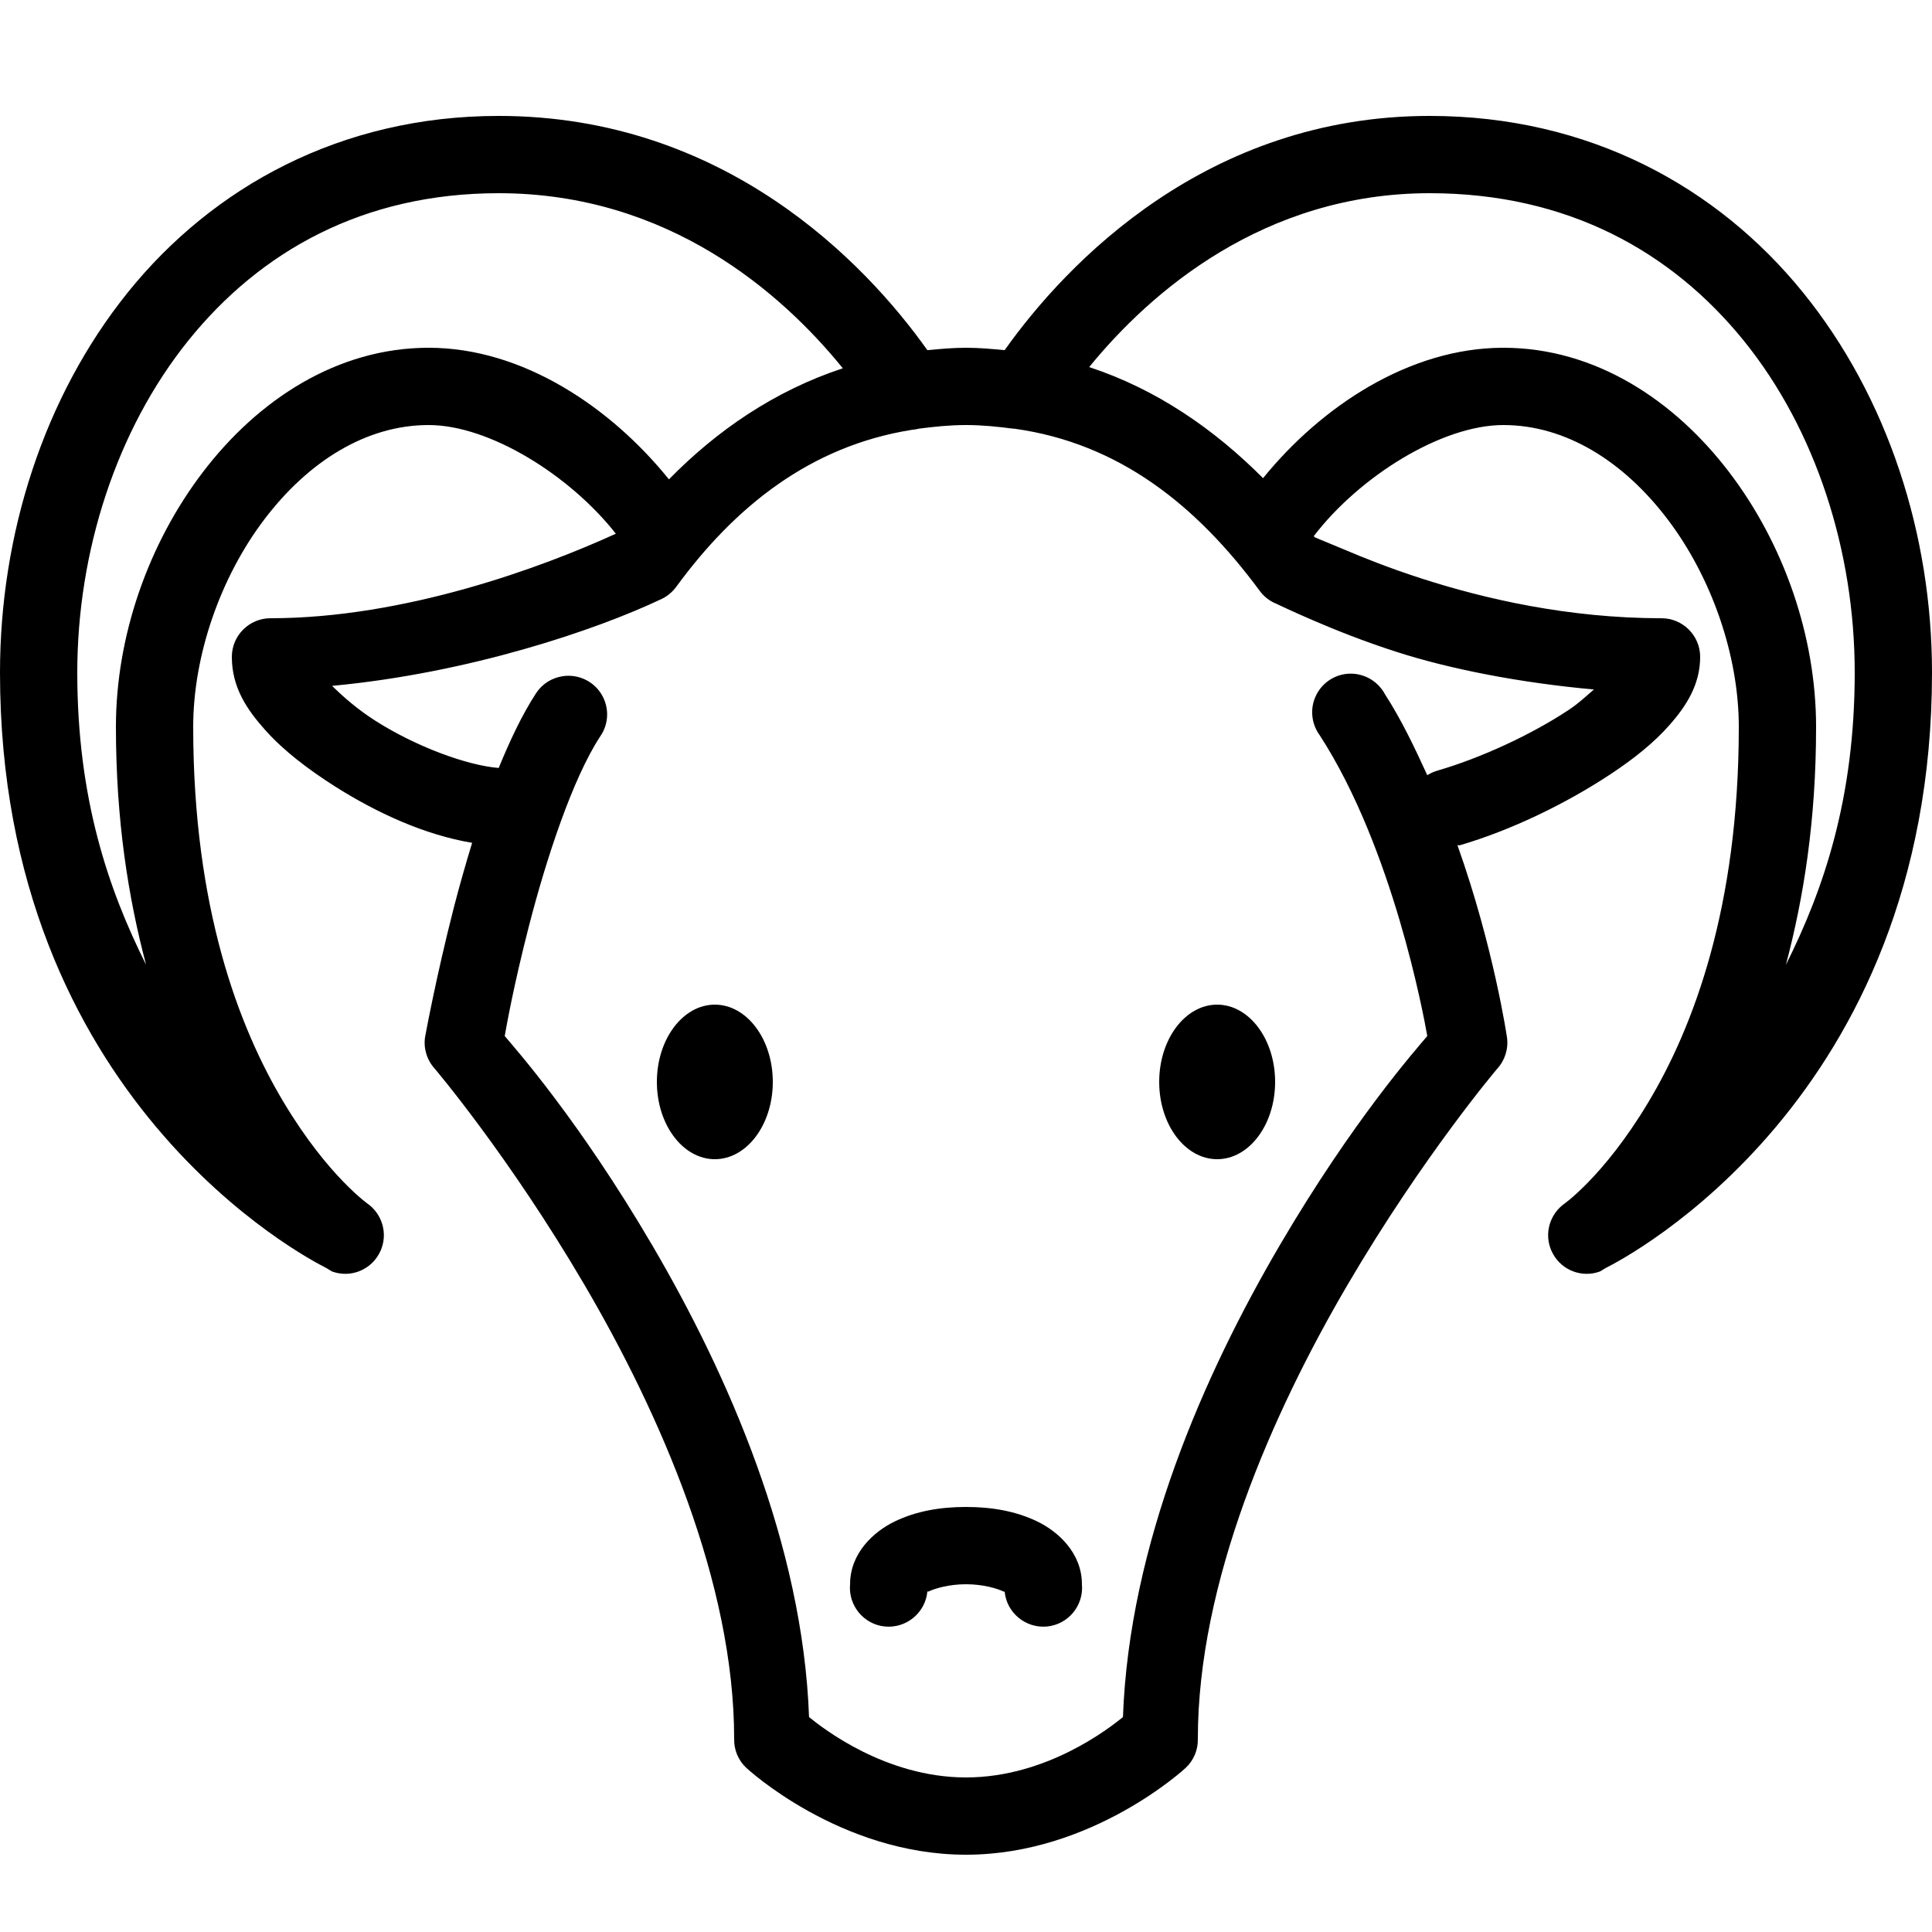 <svg xmlns="http://www.w3.org/2000/svg" width="50" height="50" fill="#000" viewBox="0 0 50 50"><path d="M 12.906 3 C 8.812 3 5.5 4.848 3.312 7.562 C 1.125 10.277 0 13.844 0 17.406 C 0 28.465 7.969 32.578 8.438 32.812 C 8.453 32.82 8.594 32.906 8.594 32.906 C 9.055 33.074 9.566 32.883 9.805 32.457 C 10.047 32.031 9.941 31.496 9.562 31.188 C 9.562 31.188 8.508 30.473 7.344 28.531 C 6.18 26.59 5 23.492 5 18.812 C 5 16.957 5.707 14.934 6.844 13.438 C 7.98 11.941 9.477 11 11.094 11 C 12.664 11 14.742 12.293 15.938 13.812 C 14.043 14.68 10.477 16 7 16 C 6.449 16 6 16.449 6 17 C 6 17.797 6.398 18.375 6.875 18.906 C 7.352 19.438 7.977 19.91 8.656 20.344 C 9.75 21.039 10.996 21.609 12.219 21.812 C 12.047 22.375 11.887 22.938 11.75 23.469 C 11.277 25.312 11 26.844 11 26.844 C 10.957 27.137 11.051 27.438 11.25 27.656 C 11.25 27.656 13.172 29.918 15.125 33.25 C 17.078 36.582 19 40.957 19 45 C 18.992 45.281 19.105 45.555 19.312 45.75 C 19.312 45.75 21.723 48 25 48 C 28.277 48 30.688 45.75 30.688 45.75 C 30.895 45.555 31.008 45.281 31 45 C 31 40.957 32.922 36.582 34.875 33.25 C 36.828 29.918 38.75 27.656 38.75 27.656 C 38.949 27.438 39.043 27.137 39 26.844 C 39 26.844 38.66 24.516 37.719 21.875 C 37.738 21.875 37.762 21.875 37.781 21.875 C 39.09 21.492 40.508 20.812 41.688 20.031 C 42.277 19.641 42.801 19.227 43.219 18.75 C 43.637 18.273 44 17.719 44 17 C 44 16.449 43.551 16 43 16 C 40.586 16 38.41 15.496 36.781 14.969 C 35.969 14.707 35.285 14.434 34.781 14.219 C 34.406 14.059 34.234 13.996 34.031 13.906 C 34.023 13.895 34.008 13.887 34 13.875 C 35.184 12.328 37.312 11 38.906 11 C 40.523 11 42.02 11.941 43.156 13.438 C 44.293 14.934 45 16.957 45 18.812 C 45 23.492 43.82 26.59 42.656 28.531 C 41.492 30.473 40.438 31.188 40.438 31.188 C 40.059 31.496 39.953 32.031 40.195 32.457 C 40.434 32.883 40.945 33.074 41.406 32.906 C 41.406 32.906 41.547 32.82 41.562 32.812 C 42.031 32.578 50 28.465 50 17.406 C 50 13.844 48.859 10.277 46.656 7.562 C 44.453 4.848 41.141 3 37 3 C 31.246 3 27.613 6.789 26 9.062 C 25.672 9.031 25.344 9 25 9 C 24.66 9 24.328 9.031 24 9.062 C 22.387 6.789 18.746 3 12.906 3 Z M 12.906 5 C 17.301 5 20.238 7.59 21.812 9.531 C 20.047 10.113 18.551 11.141 17.312 12.406 C 15.809 10.543 13.531 9 11.094 9 C 8.711 9 6.664 10.363 5.25 12.219 C 3.836 14.074 3 16.465 3 18.812 C 3 21.227 3.32 23.23 3.781 24.969 C 2.793 22.996 2 20.645 2 17.406 C 2 14.27 3.016 11.121 4.875 8.812 C 6.734 6.504 9.398 5 12.906 5 Z M 37 5 C 40.559 5 43.254 6.504 45.125 8.812 C 46.996 11.121 48 14.27 48 17.406 C 48 20.645 47.207 22.996 46.219 24.969 C 46.68 23.23 47 21.227 47 18.812 C 47 16.465 46.164 14.074 44.75 12.219 C 43.336 10.363 41.289 9 38.906 9 C 36.477 9 34.191 10.52 32.688 12.375 C 31.426 11.109 29.934 10.074 28.188 9.5 C 29.766 7.562 32.707 5 37 5 Z M 25 11 C 25.418 11 25.832 11.043 26.219 11.094 C 26.23 11.094 26.238 11.094 26.25 11.094 C 28.949 11.469 30.953 13.062 32.594 15.281 C 32.703 15.434 32.855 15.555 33.031 15.625 C 33.023 15.621 33.453 15.828 34 16.062 C 34.547 16.297 35.27 16.59 36.156 16.875 C 37.516 17.312 39.312 17.668 41.25 17.844 C 41.039 18.023 40.875 18.188 40.594 18.375 C 39.621 19.02 38.309 19.621 37.219 19.938 C 37.121 19.965 37.023 20.008 36.938 20.062 C 36.609 19.344 36.27 18.629 35.844 17.969 C 35.668 17.637 35.32 17.43 34.945 17.434 C 34.57 17.438 34.23 17.652 34.062 17.992 C 33.895 18.328 33.934 18.73 34.156 19.031 C 36.051 21.957 36.844 26.281 36.938 26.812 C 36.652 27.152 35.012 29 33.125 32.219 C 31.16 35.57 29.223 39.977 29.062 44.438 C 28.715 44.719 27.09 46 25 46 C 22.91 46 21.285 44.719 20.938 44.438 C 20.777 39.977 18.84 35.57 16.875 32.219 C 14.988 29 13.348 27.152 13.062 26.812 C 13.109 26.551 13.285 25.539 13.688 23.969 C 14.141 22.211 14.82 20.148 15.531 19.062 C 15.762 18.734 15.773 18.301 15.562 17.961 C 15.352 17.621 14.957 17.441 14.562 17.5 C 14.281 17.543 14.031 17.699 13.875 17.938 C 13.508 18.5 13.191 19.18 12.906 19.875 C 12.082 19.809 10.762 19.32 9.719 18.656 C 9.254 18.359 8.898 18.047 8.594 17.75 C 12.117 17.422 15.406 16.316 17.125 15.5 C 17.273 15.43 17.402 15.32 17.5 15.188 C 19.02 13.109 20.973 11.543 23.594 11.125 C 23.656 11.121 23.719 11.109 23.781 11.094 C 24.168 11.043 24.582 11 25 11 Z M 18.5 26 C 17.672 26 17 26.895 17 28 C 17 29.105 17.672 30 18.5 30 C 19.328 30 20 29.105 20 28 C 20 26.895 19.328 26 18.5 26 Z M 31.5 26 C 30.672 26 30 26.895 30 28 C 30 29.105 30.672 30 31.5 30 C 32.328 30 33 29.105 33 28 C 33 26.895 32.328 26 31.5 26 Z M 25 39 C 24.328 39 23.707 39.109 23.156 39.375 C 22.605 39.641 22 40.199 22 41 C 21.949 41.551 22.355 42.043 22.906 42.094 C 23.457 42.145 23.949 41.738 24 41.188 C 24.008 41.184 24.016 41.195 24.031 41.188 C 24.203 41.105 24.57 41 25 41 C 25.43 41 25.797 41.105 25.969 41.188 C 25.992 41.199 25.992 41.191 26 41.188 C 26.051 41.738 26.543 42.145 27.094 42.094 C 27.645 42.043 28.051 41.551 28 41 C 28 40.199 27.395 39.641 26.844 39.375 C 26.293 39.109 25.672 39 25 39 Z"/></svg>